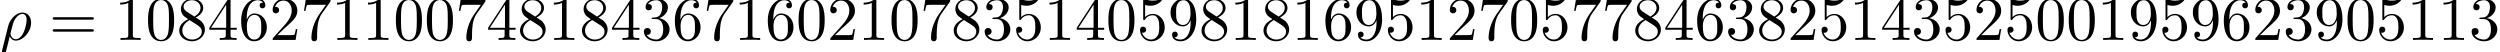 <?xml version='1.0' encoding='UTF-8'?>
<!-- This file was generated by dvisvgm 3.2.2 -->
<svg version='1.1' xmlns='http://www.w3.org/2000/svg' xmlns:xlink='http://www.w3.org/1999/xlink' width='401.997pt' height='8.358pt' viewBox='0 -10.007 401.997 8.358'>
<defs>
<path id='g1-48' d='M4.583-3.188C4.583-3.985 4.533-4.782 4.184-5.519C3.726-6.476 2.909-6.635 2.491-6.635C1.893-6.635 1.166-6.376 .757-5.45C.438-4.762 .389-3.985 .389-3.188C.389-2.441 .428-1.544 .837-.787C1.265 .02 1.993 .219 2.481 .219C3.019 .219 3.776 .01 4.214-.936C4.533-1.624 4.583-2.401 4.583-3.188ZM2.481 0C2.092 0 1.504-.249 1.325-1.205C1.215-1.803 1.215-2.72 1.215-3.308C1.215-3.945 1.215-4.603 1.295-5.141C1.484-6.326 2.232-6.416 2.481-6.416C2.809-6.416 3.467-6.237 3.656-5.25C3.756-4.692 3.756-3.935 3.756-3.308C3.756-2.56 3.756-1.883 3.646-1.245C3.497-.299 2.929 0 2.481 0Z'/>
<path id='g1-49' d='M2.929-6.376C2.929-6.615 2.929-6.635 2.7-6.635C2.082-5.998 1.205-5.998 .887-5.998V-5.689C1.086-5.689 1.674-5.689 2.192-5.948V-.787C2.192-.428 2.162-.309 1.265-.309H.946V0C1.295-.03 2.162-.03 2.56-.03S3.826-.03 4.174 0V-.309H3.856C2.959-.309 2.929-.418 2.929-.787V-6.376Z'/>
<path id='g1-50' d='M1.265-.767L2.321-1.793C3.875-3.168 4.473-3.706 4.473-4.702C4.473-5.838 3.577-6.635 2.361-6.635C1.235-6.635 .498-5.719 .498-4.832C.498-4.274 .996-4.274 1.026-4.274C1.196-4.274 1.544-4.394 1.544-4.802C1.544-5.061 1.365-5.32 1.016-5.32C.936-5.32 .917-5.32 .887-5.31C1.116-5.958 1.654-6.326 2.232-6.326C3.138-6.326 3.567-5.519 3.567-4.702C3.567-3.905 3.068-3.118 2.521-2.501L.608-.369C.498-.259 .498-.239 .498 0H4.194L4.473-1.733H4.224C4.174-1.435 4.105-.996 4.005-.847C3.935-.767 3.278-.767 3.059-.767H1.265Z'/>
<path id='g1-51' d='M2.889-3.507C3.706-3.776 4.284-4.473 4.284-5.26C4.284-6.077 3.407-6.635 2.451-6.635C1.445-6.635 .687-6.037 .687-5.28C.687-4.951 .907-4.762 1.196-4.762C1.504-4.762 1.704-4.981 1.704-5.27C1.704-5.768 1.235-5.768 1.086-5.768C1.395-6.257 2.052-6.386 2.411-6.386C2.819-6.386 3.367-6.167 3.367-5.27C3.367-5.151 3.347-4.573 3.088-4.134C2.79-3.656 2.451-3.626 2.202-3.616C2.122-3.606 1.883-3.587 1.813-3.587C1.733-3.577 1.664-3.567 1.664-3.467C1.664-3.357 1.733-3.357 1.903-3.357H2.341C3.158-3.357 3.527-2.68 3.527-1.704C3.527-.349 2.839-.06 2.401-.06C1.973-.06 1.225-.229 .877-.817C1.225-.767 1.534-.986 1.534-1.365C1.534-1.724 1.265-1.923 .976-1.923C.737-1.923 .418-1.783 .418-1.345C.418-.438 1.345 .219 2.431 .219C3.646 .219 4.553-.687 4.553-1.704C4.553-2.521 3.925-3.298 2.889-3.507Z'/>
<path id='g1-52' d='M2.929-1.644V-.777C2.929-.418 2.909-.309 2.172-.309H1.963V0C2.371-.03 2.889-.03 3.308-.03S4.254-.03 4.663 0V-.309H4.453C3.716-.309 3.696-.418 3.696-.777V-1.644H4.692V-1.953H3.696V-6.486C3.696-6.685 3.696-6.745 3.537-6.745C3.447-6.745 3.417-6.745 3.337-6.625L.279-1.953V-1.644H2.929ZM2.989-1.953H.558L2.989-5.669V-1.953Z'/>
<path id='g1-53' d='M4.473-2.002C4.473-3.188 3.656-4.184 2.58-4.184C2.102-4.184 1.674-4.025 1.315-3.676V-5.619C1.514-5.559 1.843-5.489 2.162-5.489C3.387-5.489 4.085-6.396 4.085-6.526C4.085-6.585 4.055-6.635 3.985-6.635C3.975-6.635 3.955-6.635 3.905-6.605C3.706-6.516 3.218-6.316 2.55-6.316C2.152-6.316 1.694-6.386 1.225-6.595C1.146-6.625 1.126-6.625 1.106-6.625C1.006-6.625 1.006-6.545 1.006-6.386V-3.437C1.006-3.258 1.006-3.178 1.146-3.178C1.215-3.178 1.235-3.208 1.275-3.268C1.385-3.427 1.753-3.965 2.56-3.965C3.078-3.965 3.328-3.507 3.407-3.328C3.567-2.959 3.587-2.57 3.587-2.072C3.587-1.724 3.587-1.126 3.347-.707C3.108-.319 2.74-.06 2.281-.06C1.554-.06 .986-.588 .817-1.176C.847-1.166 .877-1.156 .986-1.156C1.315-1.156 1.484-1.405 1.484-1.644S1.315-2.132 .986-2.132C.847-2.132 .498-2.062 .498-1.604C.498-.747 1.186 .219 2.301 .219C3.457 .219 4.473-.737 4.473-2.002Z'/>
<path id='g1-54' d='M1.315-3.268V-3.507C1.315-6.027 2.55-6.386 3.059-6.386C3.298-6.386 3.716-6.326 3.935-5.988C3.786-5.988 3.387-5.988 3.387-5.539C3.387-5.23 3.626-5.081 3.846-5.081C4.005-5.081 4.304-5.171 4.304-5.559C4.304-6.157 3.866-6.635 3.039-6.635C1.763-6.635 .418-5.35 .418-3.148C.418-.488 1.574 .219 2.501 .219C3.606 .219 4.553-.717 4.553-2.032C4.553-3.298 3.666-4.254 2.56-4.254C1.883-4.254 1.514-3.746 1.315-3.268ZM2.501-.06C1.873-.06 1.574-.658 1.514-.807C1.335-1.275 1.335-2.072 1.335-2.252C1.335-3.029 1.654-4.025 2.55-4.025C2.71-4.025 3.168-4.025 3.477-3.407C3.656-3.039 3.656-2.531 3.656-2.042C3.656-1.564 3.656-1.066 3.487-.707C3.188-.11 2.73-.06 2.501-.06Z'/>
<path id='g1-55' d='M4.742-6.067C4.832-6.187 4.832-6.207 4.832-6.416H2.411C1.196-6.416 1.176-6.545 1.136-6.735H.887L.558-4.682H.807C.837-4.842 .927-5.469 1.056-5.589C1.126-5.649 1.903-5.649 2.032-5.649H4.095C3.985-5.489 3.198-4.403 2.979-4.075C2.082-2.73 1.753-1.345 1.753-.329C1.753-.229 1.753 .219 2.212 .219S2.67-.229 2.67-.329V-.837C2.67-1.385 2.7-1.933 2.78-2.471C2.819-2.7 2.959-3.557 3.397-4.174L4.742-6.067Z'/>
<path id='g1-56' d='M1.624-4.553C1.166-4.852 1.126-5.191 1.126-5.36C1.126-5.968 1.773-6.386 2.481-6.386C3.208-6.386 3.846-5.868 3.846-5.151C3.846-4.583 3.457-4.105 2.859-3.756L1.624-4.553ZM3.078-3.606C3.796-3.975 4.284-4.493 4.284-5.151C4.284-6.067 3.397-6.635 2.491-6.635C1.494-6.635 .687-5.898 .687-4.971C.687-4.792 .707-4.344 1.126-3.875C1.235-3.756 1.604-3.507 1.853-3.337C1.275-3.049 .418-2.491 .418-1.504C.418-.448 1.435 .219 2.481 .219C3.606 .219 4.553-.608 4.553-1.674C4.553-2.032 4.443-2.481 4.065-2.899C3.875-3.108 3.716-3.208 3.078-3.606ZM2.082-3.188L3.308-2.411C3.587-2.222 4.055-1.923 4.055-1.315C4.055-.578 3.308-.06 2.491-.06C1.634-.06 .917-.677 .917-1.504C.917-2.082 1.235-2.72 2.082-3.188Z'/>
<path id='g1-57' d='M3.656-3.168V-2.849C3.656-.518 2.62-.06 2.042-.06C1.873-.06 1.335-.08 1.066-.418C1.504-.418 1.584-.707 1.584-.877C1.584-1.186 1.345-1.335 1.126-1.335C.966-1.335 .667-1.245 .667-.857C.667-.189 1.205 .219 2.052 .219C3.337 .219 4.553-1.136 4.553-3.278C4.553-5.958 3.407-6.635 2.521-6.635C1.973-6.635 1.484-6.456 1.056-6.007C.648-5.559 .418-5.141 .418-4.394C.418-3.148 1.295-2.172 2.411-2.172C3.019-2.172 3.427-2.59 3.656-3.168ZM2.421-2.401C2.262-2.401 1.803-2.401 1.494-3.029C1.315-3.397 1.315-3.895 1.315-4.384C1.315-4.922 1.315-5.39 1.524-5.758C1.793-6.257 2.172-6.386 2.521-6.386C2.979-6.386 3.308-6.047 3.477-5.599C3.597-5.28 3.636-4.653 3.636-4.194C3.636-3.367 3.298-2.401 2.421-2.401Z'/>
<path id='g1-61' d='M6.844-3.258C6.994-3.258 7.183-3.258 7.183-3.457S6.994-3.656 6.854-3.656H.887C.747-3.656 .558-3.656 .558-3.457S.747-3.258 .897-3.258H6.844ZM6.854-1.325C6.994-1.325 7.183-1.325 7.183-1.524S6.994-1.724 6.844-1.724H.897C.747-1.724 .558-1.724 .558-1.524S.747-1.325 .887-1.325H6.854Z'/>
<path id='g0-26' d='M.329 1.724C.299 1.843 .299 1.863 .299 1.883C.299 2.032 .408 2.152 .578 2.152C.787 2.152 .907 1.973 .927 1.943C.976 1.853 1.295 .518 1.564-.558C1.763-.159 2.082 .11 2.55 .11C3.716 .11 5.001-1.295 5.001-2.78C5.001-3.836 4.344-4.403 3.616-4.403C2.65-4.403 1.604-3.407 1.305-2.192L.329 1.724ZM2.54-.11C1.843-.11 1.684-.907 1.684-.996C1.684-1.036 1.733-1.235 1.763-1.365C2.042-2.481 2.142-2.839 2.361-3.238C2.79-3.965 3.288-4.184 3.597-4.184C3.965-4.184 4.284-3.895 4.284-3.208C4.284-2.66 3.995-1.544 3.726-1.056C3.397-.428 2.919-.11 2.54-.11Z'/>
</defs>
<g id='page1'>
<use x='0' y='-3.587' xlink:href='#g0-26'/>
<use x='7.918' y='-3.587' xlink:href='#g1-61'/>
<use x='18.434' y='-3.587' xlink:href='#g1-49'/>
<use x='23.416' y='-3.587' xlink:href='#g1-48'/>
<use x='28.397' y='-3.587' xlink:href='#g1-56'/>
<use x='33.378' y='-3.587' xlink:href='#g1-52'/>
<use x='38.36' y='-3.587' xlink:href='#g1-54'/>
<use x='43.341' y='-3.587' xlink:href='#g1-50'/>
<use x='48.322' y='-3.587' xlink:href='#g1-55'/>
<use x='53.304' y='-3.587' xlink:href='#g1-49'/>
<use x='58.285' y='-3.587' xlink:href='#g1-49'/>
<use x='63.266' y='-3.587' xlink:href='#g1-48'/>
<use x='68.248' y='-3.587' xlink:href='#g1-48'/>
<use x='73.229' y='-3.587' xlink:href='#g1-55'/>
<use x='78.21' y='-3.587' xlink:href='#g1-52'/>
<use x='83.192' y='-3.587' xlink:href='#g1-56'/>
<use x='88.173' y='-3.587' xlink:href='#g1-49'/>
<use x='93.154' y='-3.587' xlink:href='#g1-56'/>
<use x='98.136' y='-3.587' xlink:href='#g1-52'/>
<use x='103.117' y='-3.587' xlink:href='#g1-51'/>
<use x='108.098' y='-3.587' xlink:href='#g1-54'/>
<use x='113.08' y='-3.587' xlink:href='#g1-55'/>
<use x='118.061' y='-3.587' xlink:href='#g1-49'/>
<use x='123.042' y='-3.587' xlink:href='#g1-54'/>
<use x='128.024' y='-3.587' xlink:href='#g1-48'/>
<use x='133.005' y='-3.587' xlink:href='#g1-50'/>
<use x='137.986' y='-3.587' xlink:href='#g1-49'/>
<use x='142.968' y='-3.587' xlink:href='#g1-48'/>
<use x='147.949' y='-3.587' xlink:href='#g1-55'/>
<use x='152.93' y='-3.587' xlink:href='#g1-56'/>
<use x='157.912' y='-3.587' xlink:href='#g1-51'/>
<use x='162.893' y='-3.587' xlink:href='#g1-53'/>
<use x='167.874' y='-3.587' xlink:href='#g1-49'/>
<use x='172.856' y='-3.587' xlink:href='#g1-52'/>
<use x='177.837' y='-3.587' xlink:href='#g1-48'/>
<use x='182.818' y='-3.587' xlink:href='#g1-53'/>
<use x='187.8' y='-3.587' xlink:href='#g1-57'/>
<use x='192.781' y='-3.587' xlink:href='#g1-56'/>
<use x='197.762' y='-3.587' xlink:href='#g1-49'/>
<use x='202.744' y='-3.587' xlink:href='#g1-56'/>
<use x='207.725' y='-3.587' xlink:href='#g1-49'/>
<use x='212.706' y='-3.587' xlink:href='#g1-54'/>
<use x='217.688' y='-3.587' xlink:href='#g1-57'/>
<use x='222.669' y='-3.587' xlink:href='#g1-53'/>
<use x='227.65' y='-3.587' xlink:href='#g1-49'/>
<use x='232.632' y='-3.587' xlink:href='#g1-50'/>
<use x='237.613' y='-3.587' xlink:href='#g1-55'/>
<use x='242.595' y='-3.587' xlink:href='#g1-48'/>
<use x='247.576' y='-3.587' xlink:href='#g1-53'/>
<use x='252.557' y='-3.587' xlink:href='#g1-55'/>
<use x='257.539' y='-3.587' xlink:href='#g1-55'/>
<use x='262.52' y='-3.587' xlink:href='#g1-56'/>
<use x='267.501' y='-3.587' xlink:href='#g1-52'/>
<use x='272.483' y='-3.587' xlink:href='#g1-54'/>
<use x='277.464' y='-3.587' xlink:href='#g1-51'/>
<use x='282.445' y='-3.587' xlink:href='#g1-56'/>
<use x='287.427' y='-3.587' xlink:href='#g1-50'/>
<use x='292.408' y='-3.587' xlink:href='#g1-53'/>
<use x='297.389' y='-3.587' xlink:href='#g1-49'/>
<use x='302.371' y='-3.587' xlink:href='#g1-52'/>
<use x='307.352' y='-3.587' xlink:href='#g1-51'/>
<use x='312.333' y='-3.587' xlink:href='#g1-53'/>
<use x='317.315' y='-3.587' xlink:href='#g1-50'/>
<use x='322.296' y='-3.587' xlink:href='#g1-53'/>
<use x='327.277' y='-3.587' xlink:href='#g1-48'/>
<use x='332.259' y='-3.587' xlink:href='#g1-48'/>
<use x='337.24' y='-3.587' xlink:href='#g1-49'/>
<use x='342.221' y='-3.587' xlink:href='#g1-57'/>
<use x='347.203' y='-3.587' xlink:href='#g1-53'/>
<use x='352.184' y='-3.587' xlink:href='#g1-57'/>
<use x='357.165' y='-3.587' xlink:href='#g1-54'/>
<use x='362.147' y='-3.587' xlink:href='#g1-50'/>
<use x='367.128' y='-3.587' xlink:href='#g1-51'/>
<use x='372.109' y='-3.587' xlink:href='#g1-57'/>
<use x='377.091' y='-3.587' xlink:href='#g1-48'/>
<use x='382.072' y='-3.587' xlink:href='#g1-53'/>
<use x='387.053' y='-3.587' xlink:href='#g1-49'/>
<use x='392.035' y='-3.587' xlink:href='#g1-49'/>
<use x='397.016' y='-3.587' xlink:href='#g1-51'/>
</g>
</svg>